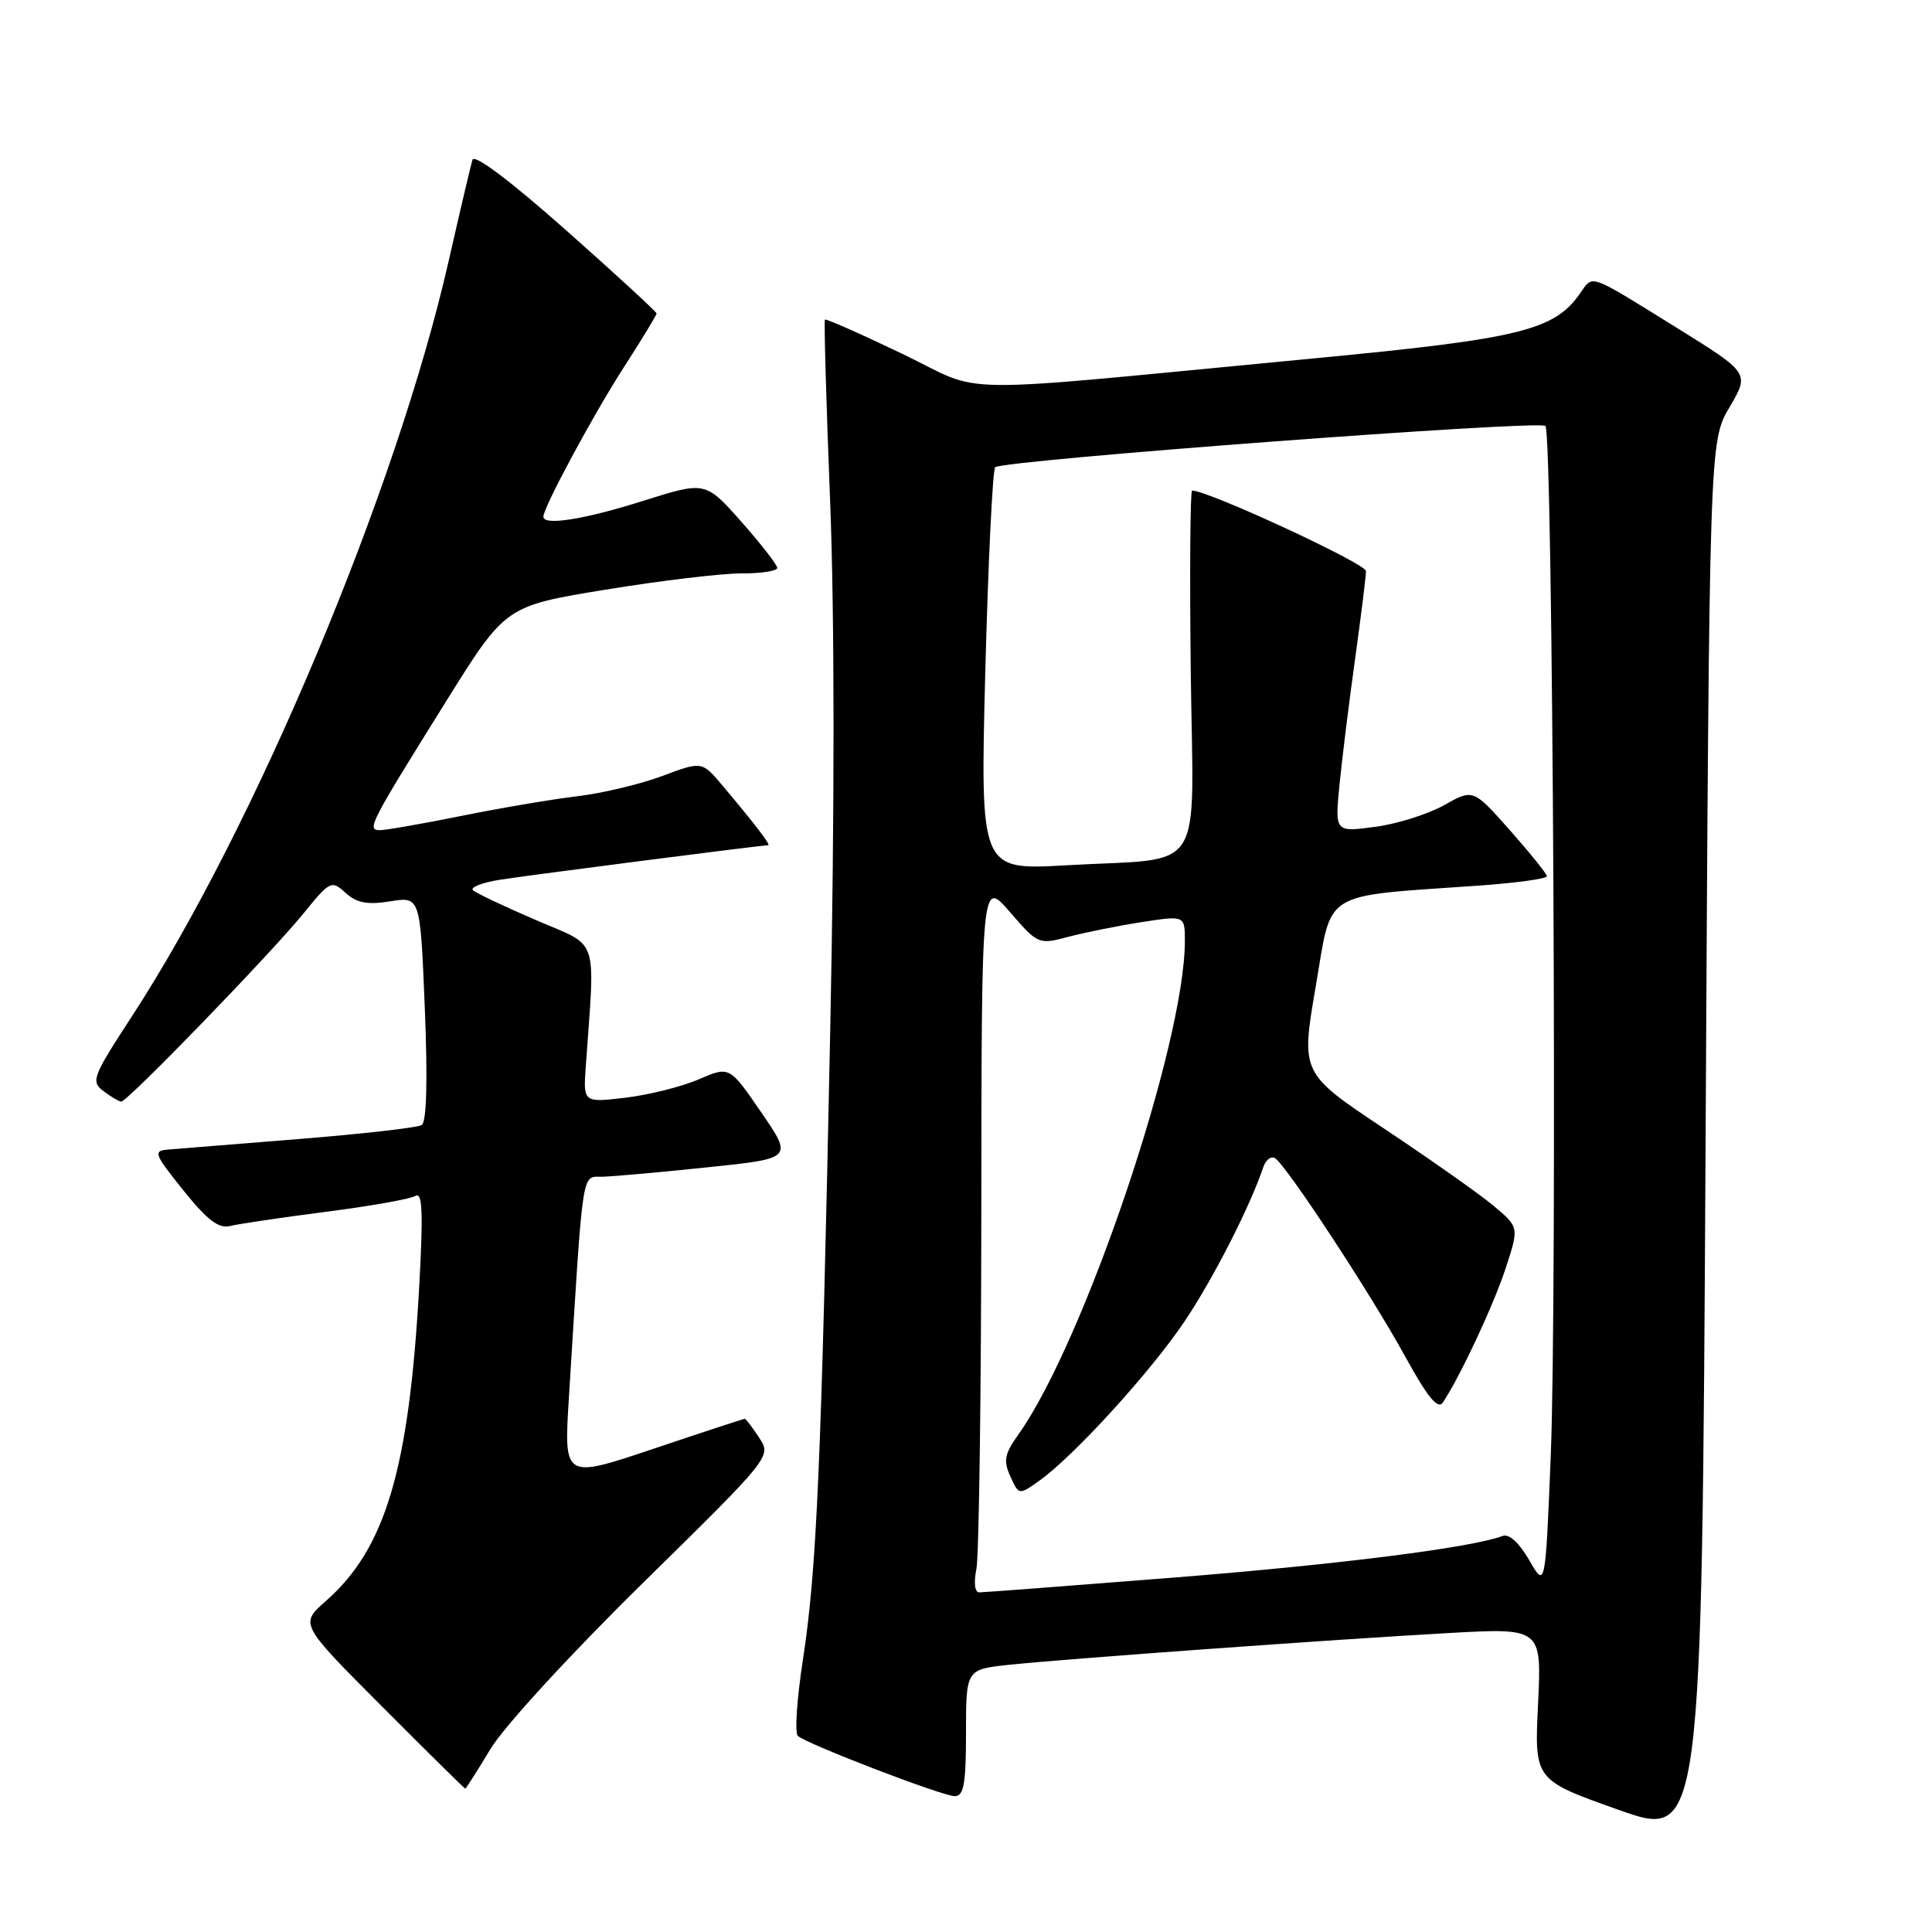 <?xml version="1.0" encoding="UTF-8" standalone="no"?>
<!DOCTYPE svg PUBLIC "-//W3C//DTD SVG 1.1//EN" "http://www.w3.org/Graphics/SVG/1.1/DTD/svg11.dtd" >
<svg xmlns="http://www.w3.org/2000/svg" xmlns:xlink="http://www.w3.org/1999/xlink" version="1.1" viewBox="0 0 256 256">
 <g >
 <path fill="currentColor"
d=" M 229.17 53.96 C 231.83 49.43 231.83 49.43 222.22 43.46 C 210.30 36.07 211.13 36.37 209.35 38.90 C 205.94 43.77 201.39 44.89 174.28 47.47 C 124.12 52.25 130.93 52.33 119.53 46.87 C 114.05 44.24 109.45 42.21 109.31 42.35 C 109.17 42.49 109.48 53.38 110.00 66.55 C 110.59 81.54 110.60 107.71 110.01 136.50 C 108.84 193.76 108.23 208.02 106.39 219.92 C 105.59 225.10 105.29 229.65 105.72 230.02 C 106.99 231.13 124.88 238.00 126.51 238.00 C 127.71 238.00 128.00 236.38 128.00 229.60 C 128.00 221.20 128.00 221.20 133.75 220.59 C 141.56 219.78 176.66 217.24 191.89 216.39 C 204.28 215.70 204.28 215.70 203.80 225.78 C 203.31 235.85 203.31 235.85 214.41 239.79 C 225.50 243.74 225.50 243.74 226.00 151.12 C 226.50 58.50 226.50 58.50 229.17 53.96 Z  M 64.99 231.75 C 66.77 228.79 75.57 219.20 85.19 209.75 C 102.23 193.00 102.23 193.00 100.59 190.50 C 99.69 189.12 98.83 188.00 98.68 188.00 C 98.53 188.00 93.07 189.79 86.56 191.98 C 74.71 195.96 74.71 195.96 75.38 185.23 C 77.33 153.93 77.01 156.01 79.90 155.92 C 81.33 155.88 87.58 155.32 93.78 154.67 C 105.06 153.50 105.06 153.50 100.86 147.38 C 96.66 141.26 96.66 141.26 92.58 143.02 C 90.34 143.99 85.98 145.08 82.89 145.45 C 77.28 146.11 77.28 146.11 77.62 141.30 C 78.86 123.69 79.49 125.57 71.07 121.94 C 66.91 120.15 63.13 118.36 62.69 117.98 C 62.24 117.59 63.82 116.96 66.19 116.58 C 69.95 115.98 100.86 112.00 101.79 112.00 C 102.18 112.00 100.00 109.15 95.75 104.11 C 93.01 100.85 93.01 100.85 87.74 102.83 C 84.84 103.91 79.77 105.12 76.48 105.51 C 73.19 105.90 66.29 107.07 61.14 108.11 C 55.99 109.15 51.14 110.00 50.35 110.00 C 48.55 110.00 48.91 109.29 59.13 92.90 C 66.99 80.30 66.99 80.30 80.25 78.13 C 87.54 76.94 95.64 75.97 98.25 75.98 C 100.86 75.99 103.00 75.66 102.99 75.25 C 102.98 74.84 100.84 72.08 98.23 69.13 C 93.47 63.76 93.47 63.76 85.18 66.38 C 77.43 68.83 72.00 69.69 72.00 68.47 C 72.00 67.23 78.60 54.97 82.63 48.72 C 85.03 44.99 87.00 41.76 87.00 41.54 C 87.00 41.32 81.60 36.35 75.00 30.50 C 67.62 23.96 62.84 20.36 62.60 21.18 C 62.38 21.90 60.97 27.90 59.47 34.50 C 52.58 64.85 33.80 109.63 17.42 134.76 C 12.26 142.67 12.02 143.30 13.70 144.57 C 14.69 145.32 15.75 145.95 16.06 145.97 C 16.86 146.01 35.88 126.37 40.22 121.03 C 43.73 116.70 43.92 116.61 45.79 118.31 C 47.27 119.65 48.68 119.92 51.71 119.43 C 55.69 118.79 55.69 118.79 56.29 133.62 C 56.68 143.23 56.53 148.67 55.87 149.08 C 55.31 149.42 48.03 150.25 39.68 150.92 C 31.33 151.59 23.51 152.22 22.30 152.32 C 20.26 152.49 20.40 152.87 24.30 157.73 C 27.47 161.68 28.99 162.84 30.50 162.45 C 31.60 162.17 37.31 161.33 43.18 160.57 C 49.06 159.82 54.40 158.87 55.06 158.46 C 55.98 157.90 56.09 160.72 55.54 170.61 C 54.19 194.75 51.07 205.22 43.16 212.16 C 39.72 215.19 39.72 215.19 50.59 226.09 C 56.57 232.09 61.55 237.00 61.65 237.00 C 61.75 237.00 63.25 234.64 64.99 231.75 Z  M 129.38 207.88 C 129.72 206.16 130.01 184.89 130.03 160.62 C 130.06 116.50 130.06 116.50 133.82 120.85 C 137.52 125.13 137.63 125.18 141.54 124.14 C 143.72 123.56 148.09 122.68 151.25 122.19 C 157.00 121.30 157.00 121.30 157.00 124.69 C 157.00 138.33 143.67 177.82 134.92 190.11 C 133.10 192.66 132.93 193.56 133.88 195.64 C 135.01 198.13 135.01 198.13 137.76 196.17 C 142.31 192.91 152.36 181.90 156.90 175.18 C 160.68 169.59 165.62 159.92 167.38 154.69 C 167.71 153.69 168.42 153.14 168.95 153.47 C 170.45 154.40 181.65 171.46 186.19 179.74 C 189.16 185.14 190.52 186.81 191.18 185.84 C 193.44 182.49 197.88 173.00 199.51 168.05 C 201.29 162.61 201.29 162.61 197.90 159.77 C 196.03 158.21 189.52 153.62 183.44 149.57 C 172.37 142.20 172.37 142.20 174.34 130.72 C 176.56 117.76 174.80 118.84 196.05 117.34 C 200.97 116.99 204.99 116.43 204.97 116.10 C 204.95 115.77 202.74 113.03 200.07 110.01 C 195.20 104.52 195.20 104.52 191.33 106.70 C 189.20 107.89 185.08 109.19 182.16 109.57 C 176.87 110.27 176.87 110.27 177.50 103.89 C 177.85 100.37 178.78 92.87 179.57 87.22 C 180.35 81.57 181.00 76.37 181.00 75.67 C 181.00 74.68 160.09 65.00 157.96 65.00 C 157.71 65.00 157.63 75.74 157.78 88.88 C 158.11 116.60 160.06 113.57 141.19 114.66 C 129.88 115.30 129.88 115.30 130.56 88.90 C 130.94 74.38 131.53 62.24 131.87 61.91 C 132.87 60.98 203.98 55.64 204.78 56.44 C 205.77 57.44 206.36 171.45 205.48 192.98 C 204.77 210.45 204.77 210.45 202.63 206.73 C 201.32 204.45 199.97 203.20 199.12 203.52 C 194.94 205.08 177.57 207.28 155.63 209.03 C 141.95 210.11 130.30 211.00 129.75 211.00 C 129.16 211.00 129.01 209.71 129.38 207.88 Z "/>
</g>
</svg>